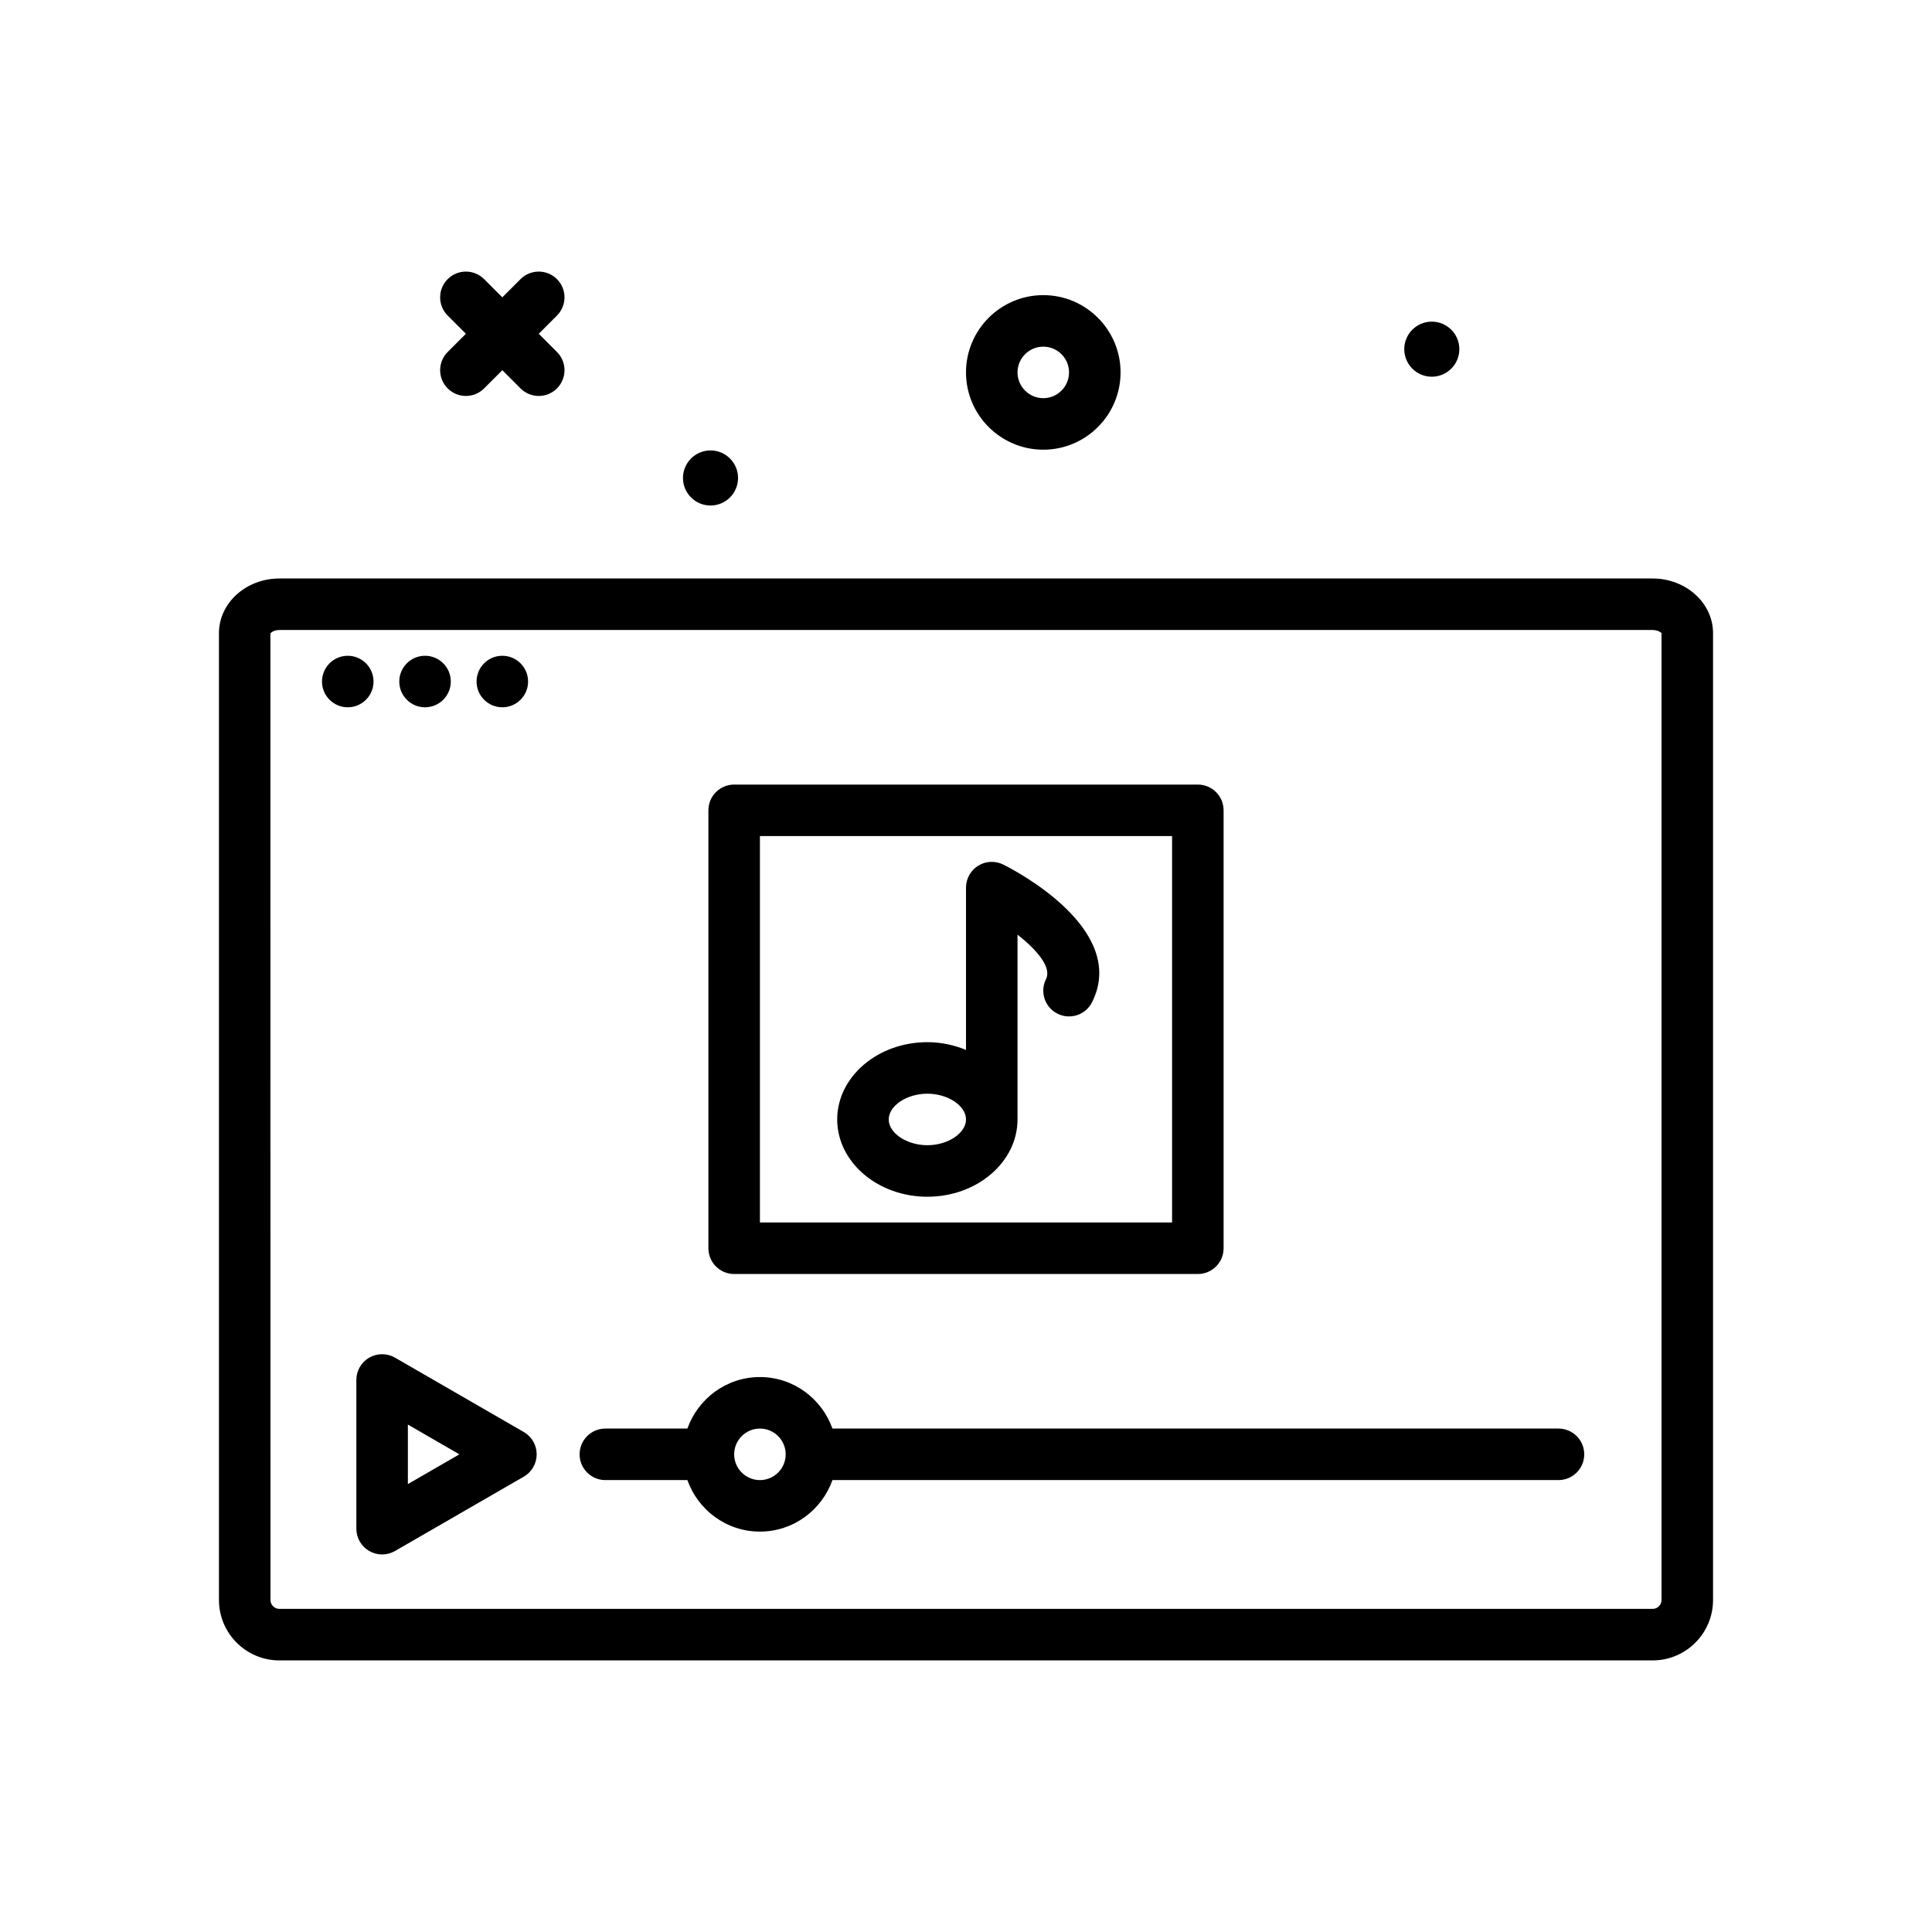 <svg id="music" enable-background="new 0 0 300 300" height="512" viewBox="0 0 300 300" width="512" xmlns="http://www.w3.org/2000/svg"><g><path d="m222.328 58.496c2.362 0 4.277-1.915 4.277-4.276s-1.915-4.277-4.277-4.277-4.276 1.915-4.276 4.277 1.915 4.276 4.276 4.276z"/><path d="m256.619 89.828h-213.238c-5.172 0-9.381 3.807-9.381 8.484v150.135c0 5.172 4.209 9.381 9.381 9.381h213.238c5.172 0 9.381-4.209 9.381-9.381v-150.135c0-4.677-4.209-8.484-9.381-8.484zm1.381 158.619c0 .762-.619 1.381-1.381 1.381h-213.238c-.762 0-1.381-.619-1.381-1.381l-.012-150.066c.072-.164.572-.553 1.393-.553h213.238c.82 0 1.32.389 1.381.484z"/><circle cx="54" cy="105.828" r="4"/><circle cx="66" cy="105.828" r="4"/><circle cx="78" cy="105.828" r="4"/><path d="m69.516 60.312c.781.781 1.805 1.172 2.828 1.172s2.047-.391 2.828-1.172l2.828-2.828 2.828 2.828c.781.781 1.805 1.172 2.828 1.172s2.047-.391 2.828-1.172c1.562-1.562 1.562-4.094 0-5.656l-2.828-2.828 2.828-2.828c1.562-1.562 1.562-4.094 0-5.656s-4.094-1.562-5.656 0l-2.828 2.828-2.828-2.828c-1.562-1.562-4.094-1.562-5.656 0s-1.562 4.094 0 5.656l2.828 2.828-2.828 2.828c-1.563 1.563-1.563 4.094 0 5.656z"/><path d="m162 69.828c6.617 0 12-5.383 12-12s-5.383-12-12-12-12 5.383-12 12 5.383 12 12 12zm0-16c2.205 0 4 1.795 4 4s-1.795 4-4 4-4-1.795-4-4 1.795-4 4-4z"/><path d="m110.328 78.496c2.362 0 4.277-1.915 4.277-4.276s-1.915-4.277-4.277-4.277-4.276 1.915-4.276 4.277 1.915 4.276 4.276 4.276z"/><path d="m114 197.828h72c2.209 0 4-1.791 4-4v-68c0-2.209-1.791-4-4-4h-72c-2.209 0-4 1.791-4 4v68c0 2.209 1.791 4 4 4zm4-68h64v60h-64z"/><path d="m155.789 134.25c-1.238-.617-2.713-.553-3.893.176-1.178.729-1.896 2.016-1.896 3.402v25.203c-1.826-.749-3.845-1.203-6-1.203-7.719 0-14 5.383-14 12s6.281 12 14 12 14-5.383 14-12v-28.697c2.961 2.334 5.348 5.057 4.422 6.908-.988 1.977-.188 4.379 1.789 5.367 1.982.992 4.379.186 5.367-1.789 5.627-11.254-11.785-20.365-13.789-21.367zm-11.789 43.578c-3.195 0-6-1.869-6-4s2.805-4 6-4 6 1.869 6 4-2.805 4-6 4z"/><path d="m81.334 222.363-20-11.547c-1.238-.715-2.762-.715-4 0s-2 2.035-2 3.465v23.094c0 1.43.762 2.75 2 3.465.619.357 1.309.535 2 .535s1.381-.178 2-.535l20-11.547c1.238-.715 2-2.035 2-3.465s-.762-2.75-2-3.465zm-18 8.084v-9.238l8 4.619z"/><path d="m242 221.828h-112.737c-1.656-4.646-6.055-8-11.263-8s-9.606 3.354-11.263 8h-12.737c-2.209 0-4 1.791-4 4s1.791 4 4 4h12.737c1.656 4.646 6.055 8 11.263 8s9.606-3.354 11.263-8h112.737c2.209 0 4-1.791 4-4s-1.791-4-4-4zm-124 8c-2.205 0-4-1.795-4-4s1.795-4 4-4 4 1.795 4 4-1.795 4-4 4z"/></g></svg>